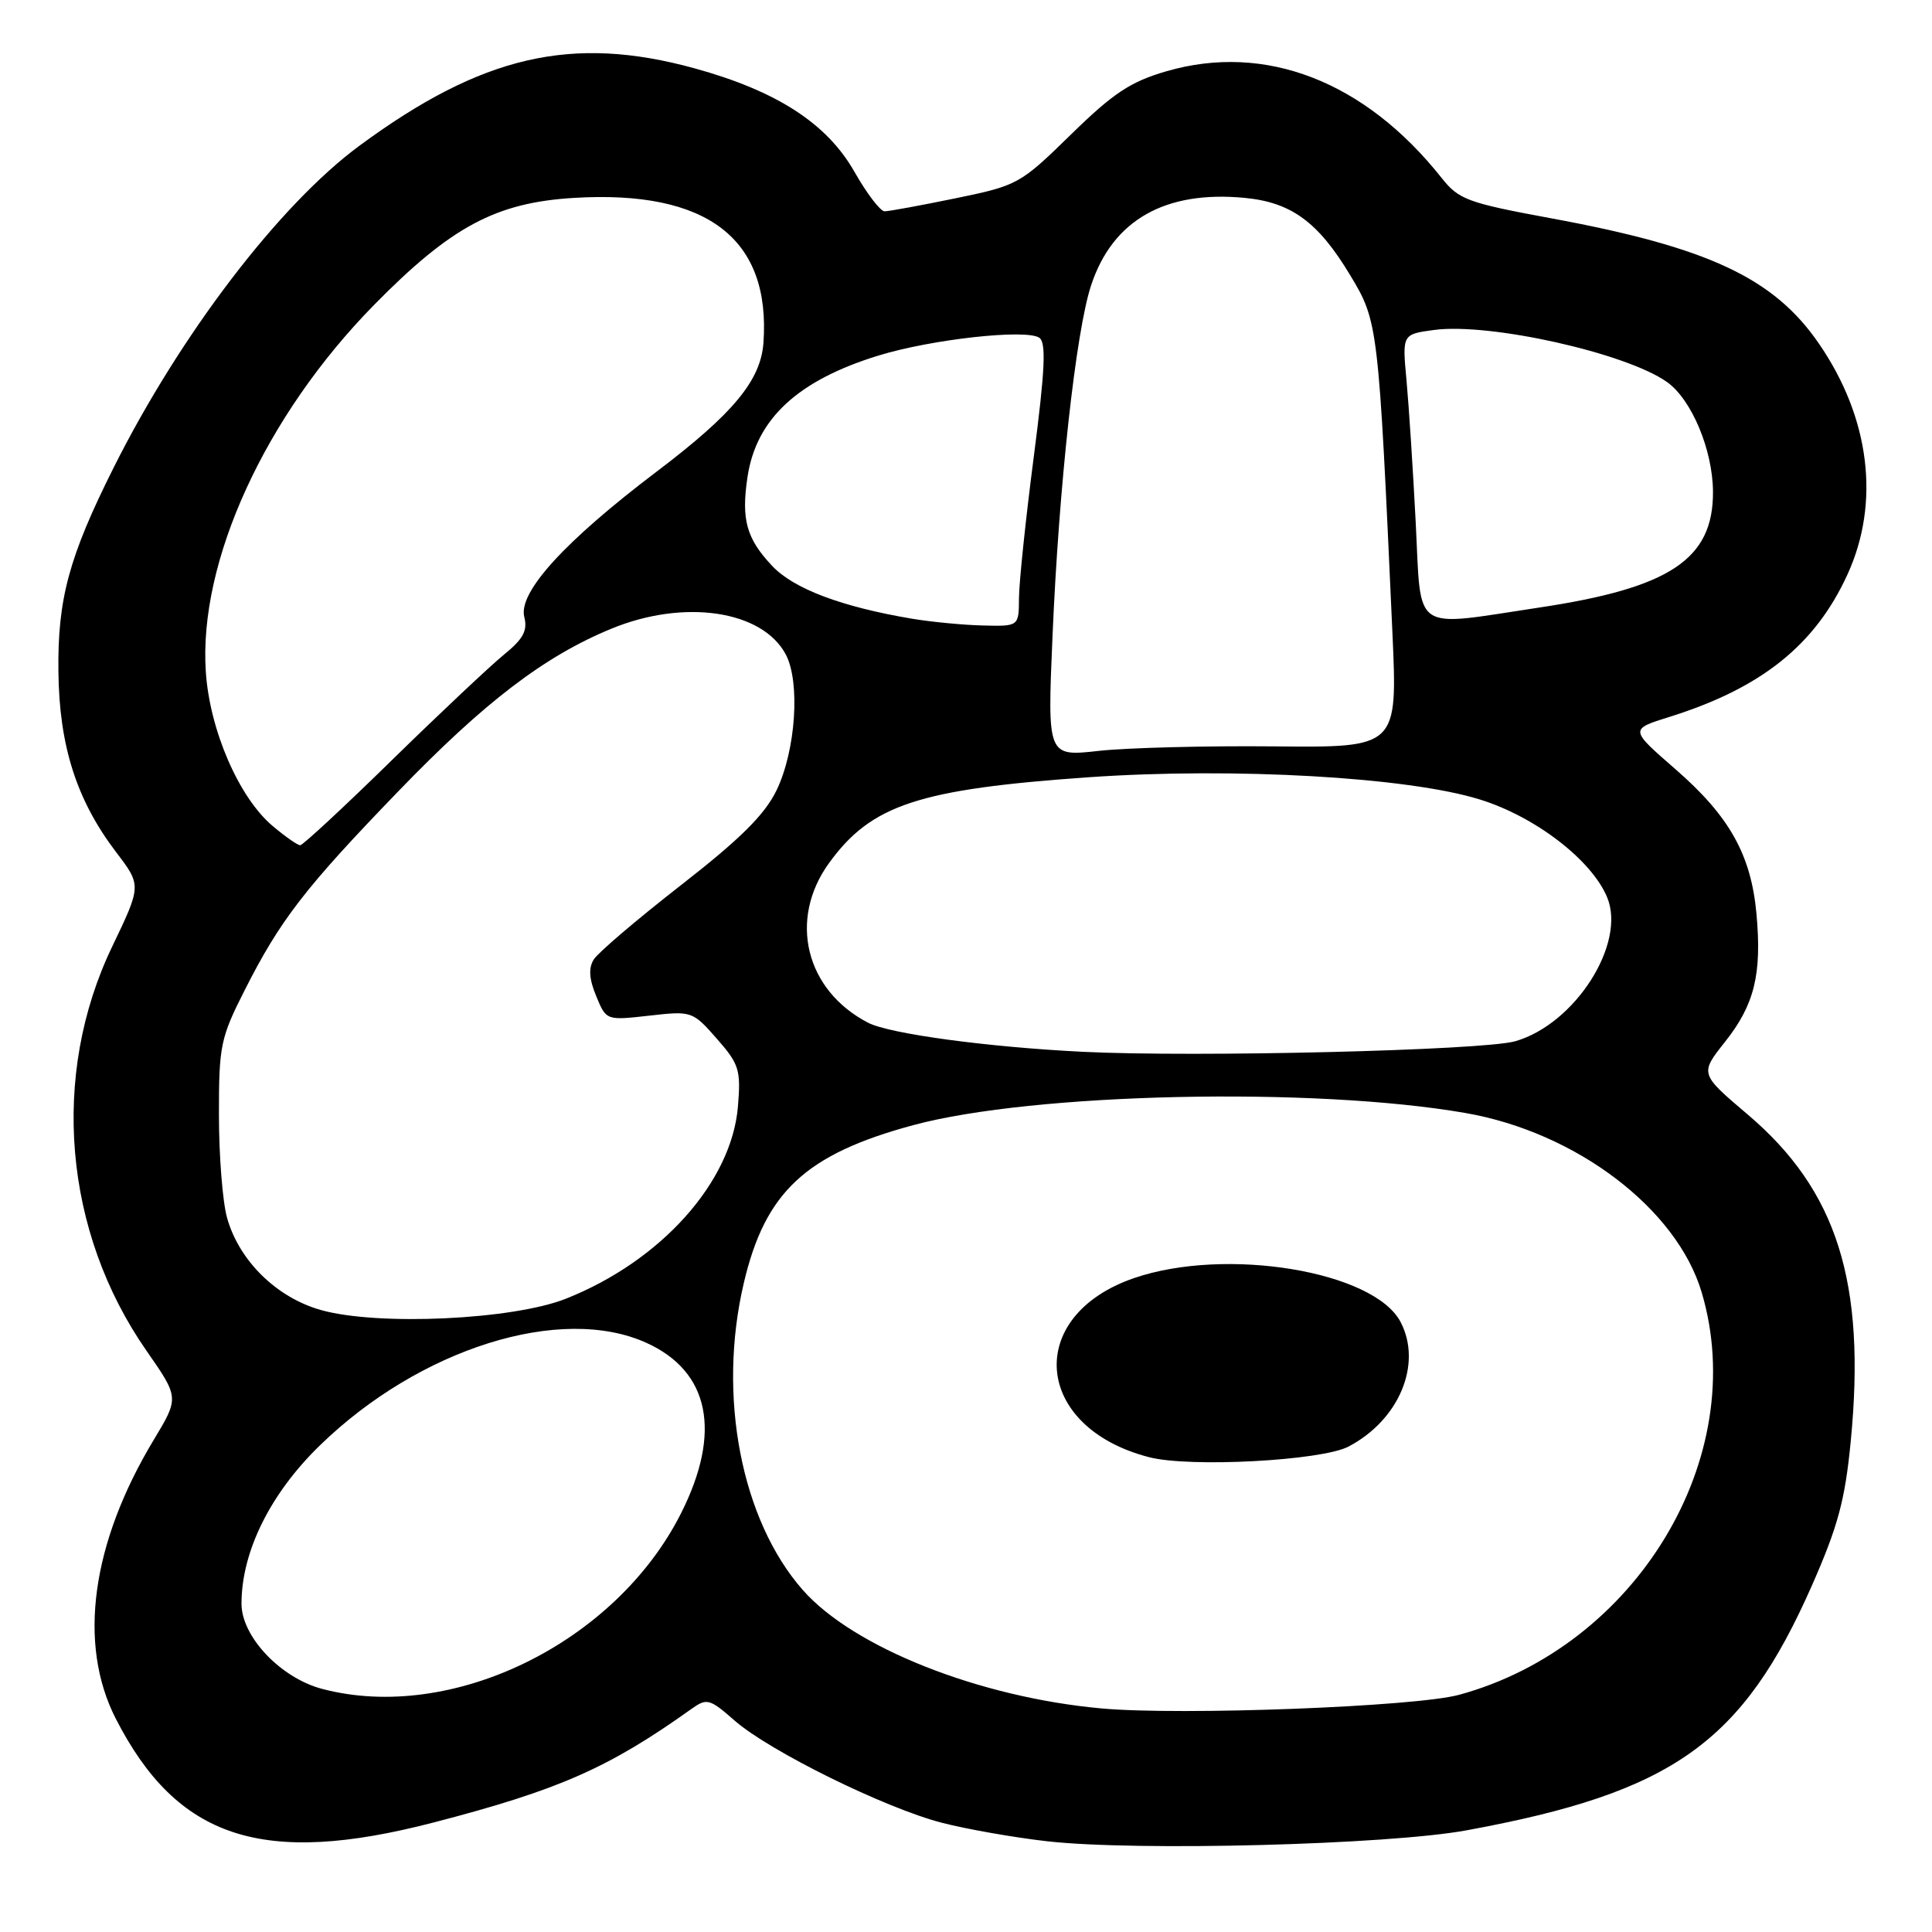 <?xml version="1.0" encoding="UTF-8" standalone="no"?>
<!DOCTYPE svg PUBLIC "-//W3C//DTD SVG 1.1//EN" "http://www.w3.org/Graphics/SVG/1.1/DTD/svg11.dtd" >
<svg xmlns="http://www.w3.org/2000/svg" xmlns:xlink="http://www.w3.org/1999/xlink" version="1.1" viewBox="0 0 256 256">
 <g >
 <path fill="currentColor"
d=" M 194.37 242.52 C 221.67 237.50 230.89 230.95 240.10 210.06 C 243.54 202.25 244.48 198.76 245.23 191.00 C 247.28 169.93 243.43 157.73 231.57 147.67 C 225.22 142.28 225.22 142.28 228.59 138.03 C 232.48 133.12 233.47 129.08 232.74 121.08 C 232.03 113.27 229.16 108.14 221.99 101.91 C 215.93 96.64 215.93 96.64 221.22 94.99 C 233.39 91.18 240.52 85.48 244.80 76.12 C 249.17 66.58 247.78 55.35 241.01 45.52 C 235.03 36.82 226.34 32.76 205.45 28.91 C 194.48 26.88 193.30 26.45 191.04 23.60 C 180.87 10.76 167.66 5.63 154.53 9.45 C 149.79 10.83 147.51 12.34 141.89 17.84 C 135.18 24.40 134.85 24.58 126.64 26.27 C 122.02 27.22 117.78 28.00 117.21 28.00 C 116.65 28.00 114.85 25.64 113.21 22.75 C 109.57 16.35 102.92 12.05 92.02 9.05 C 75.78 4.59 63.86 7.35 47.64 19.30 C 37.02 27.12 23.89 44.33 15.04 62.00 C 9.13 73.80 7.62 79.38 7.74 89.00 C 7.85 98.86 10.15 106.03 15.39 112.92 C 18.75 117.33 18.75 117.33 14.85 125.46 C 6.67 142.51 8.43 163.21 19.41 178.98 C 23.74 185.20 23.74 185.20 20.37 190.79 C 12.10 204.52 10.29 217.83 15.33 227.71 C 23.49 243.67 34.80 247.37 57.45 241.49 C 74.08 237.17 80.64 234.28 91.65 226.42 C 93.66 224.99 94.04 225.09 97.31 227.96 C 101.94 232.03 117.32 239.61 124.86 241.54 C 128.17 242.39 134.39 243.48 138.69 243.97 C 150.47 245.32 183.94 244.45 194.37 242.52 Z  M 146.00 226.38 C 129.78 224.92 113.08 218.30 106.38 210.69 C 98.21 201.41 95.04 184.95 98.56 170.00 C 101.39 157.94 106.75 152.94 121.00 149.09 C 136.88 144.80 174.07 143.98 194.19 147.48 C 208.85 150.03 222.19 160.16 225.48 171.24 C 231.97 193.08 216.86 218.16 193.34 224.57 C 187.56 226.15 156.55 227.33 146.00 226.38 Z  M 178.66 191.69 C 185.37 188.19 188.49 180.78 185.60 175.20 C 182.10 168.43 162.45 165.18 150.28 169.35 C 135.68 174.36 136.93 189.15 152.28 193.09 C 157.68 194.48 175.08 193.55 178.66 191.69 Z  M 42.66 223.78 C 37.17 222.32 32.00 216.86 32.00 212.50 C 32.00 205.60 35.81 197.90 42.41 191.50 C 55.63 178.66 74.34 172.79 85.67 177.94 C 94.04 181.74 95.66 189.79 90.23 200.54 C 81.55 217.73 59.85 228.33 42.66 223.78 Z  M 42.54 173.59 C 36.65 171.94 31.66 167.04 30.08 161.34 C 29.49 159.23 29.01 153.10 29.01 147.73 C 29.00 138.58 29.22 137.51 32.41 131.23 C 37.12 121.91 40.40 117.66 52.77 104.86 C 64.21 93.01 72.12 86.97 81.00 83.31 C 90.64 79.34 100.98 80.86 104.11 86.70 C 106.06 90.35 105.45 99.43 102.90 104.71 C 101.33 107.95 98.11 111.15 90.24 117.28 C 84.44 121.80 79.24 126.23 78.68 127.13 C 77.96 128.28 78.06 129.72 79.00 131.99 C 80.33 135.22 80.33 135.22 86.03 134.58 C 91.66 133.94 91.77 133.98 94.98 137.63 C 97.95 141.01 98.18 141.77 97.78 146.62 C 96.95 156.63 87.60 167.08 75.00 172.08 C 67.96 174.88 50.08 175.71 42.54 173.59 Z  M 143.50 139.37 C 130.89 138.75 117.88 136.99 115.03 135.52 C 106.73 131.22 104.43 121.85 109.85 114.36 C 115.46 106.62 121.73 104.56 144.40 102.98 C 163.52 101.66 186.59 102.97 196.10 105.94 C 203.45 108.22 210.91 113.96 212.96 118.91 C 215.50 125.05 208.70 135.70 200.78 137.97 C 196.56 139.18 158.48 140.11 143.50 139.37 Z  M 36.13 109.45 C 31.66 105.69 27.78 96.74 27.27 89.00 C 26.30 74.38 35.15 55.09 49.54 40.43 C 59.76 30.03 65.70 26.84 76.08 26.22 C 93.72 25.16 102.15 31.62 101.16 45.43 C 100.80 50.41 97.15 54.81 87.05 62.46 C 74.81 71.73 68.65 78.48 69.47 81.75 C 69.93 83.56 69.33 84.67 66.78 86.74 C 64.98 88.21 58.30 94.49 51.95 100.70 C 45.60 106.92 40.12 112.00 39.78 112.00 C 39.43 112.00 37.79 110.85 36.13 109.45 Z  M 139.46 84.38 C 140.31 64.33 142.56 43.89 144.58 37.80 C 147.43 29.16 154.39 25.21 164.93 26.22 C 171.10 26.81 174.67 29.42 178.89 36.44 C 182.62 42.62 182.65 42.92 184.50 83.78 C 185.19 99.06 185.19 99.06 168.85 98.90 C 159.86 98.81 149.41 99.08 145.64 99.49 C 138.78 100.26 138.78 100.26 139.46 84.38 Z  M 120.83 81.98 C 111.52 80.41 105.18 78.02 102.33 75.00 C 98.90 71.37 98.20 68.84 99.05 63.19 C 100.21 55.49 105.71 50.40 116.41 47.11 C 123.44 44.95 135.94 43.57 137.71 44.75 C 138.64 45.38 138.48 48.96 136.98 60.53 C 135.91 68.76 135.03 77.19 135.02 79.25 C 135.00 83.00 135.00 83.00 130.25 82.88 C 127.64 82.82 123.40 82.41 120.83 81.98 Z  M 187.59 69.25 C 187.23 62.24 186.68 53.75 186.37 50.40 C 185.80 44.29 185.80 44.29 190.03 43.72 C 197.39 42.74 215.40 46.76 220.86 50.60 C 224.14 52.91 226.95 59.61 226.98 65.17 C 227.02 74.09 221.30 77.90 203.98 80.50 C 186.88 83.07 188.35 84.08 187.59 69.25 Z "/>
</g>
</svg>
